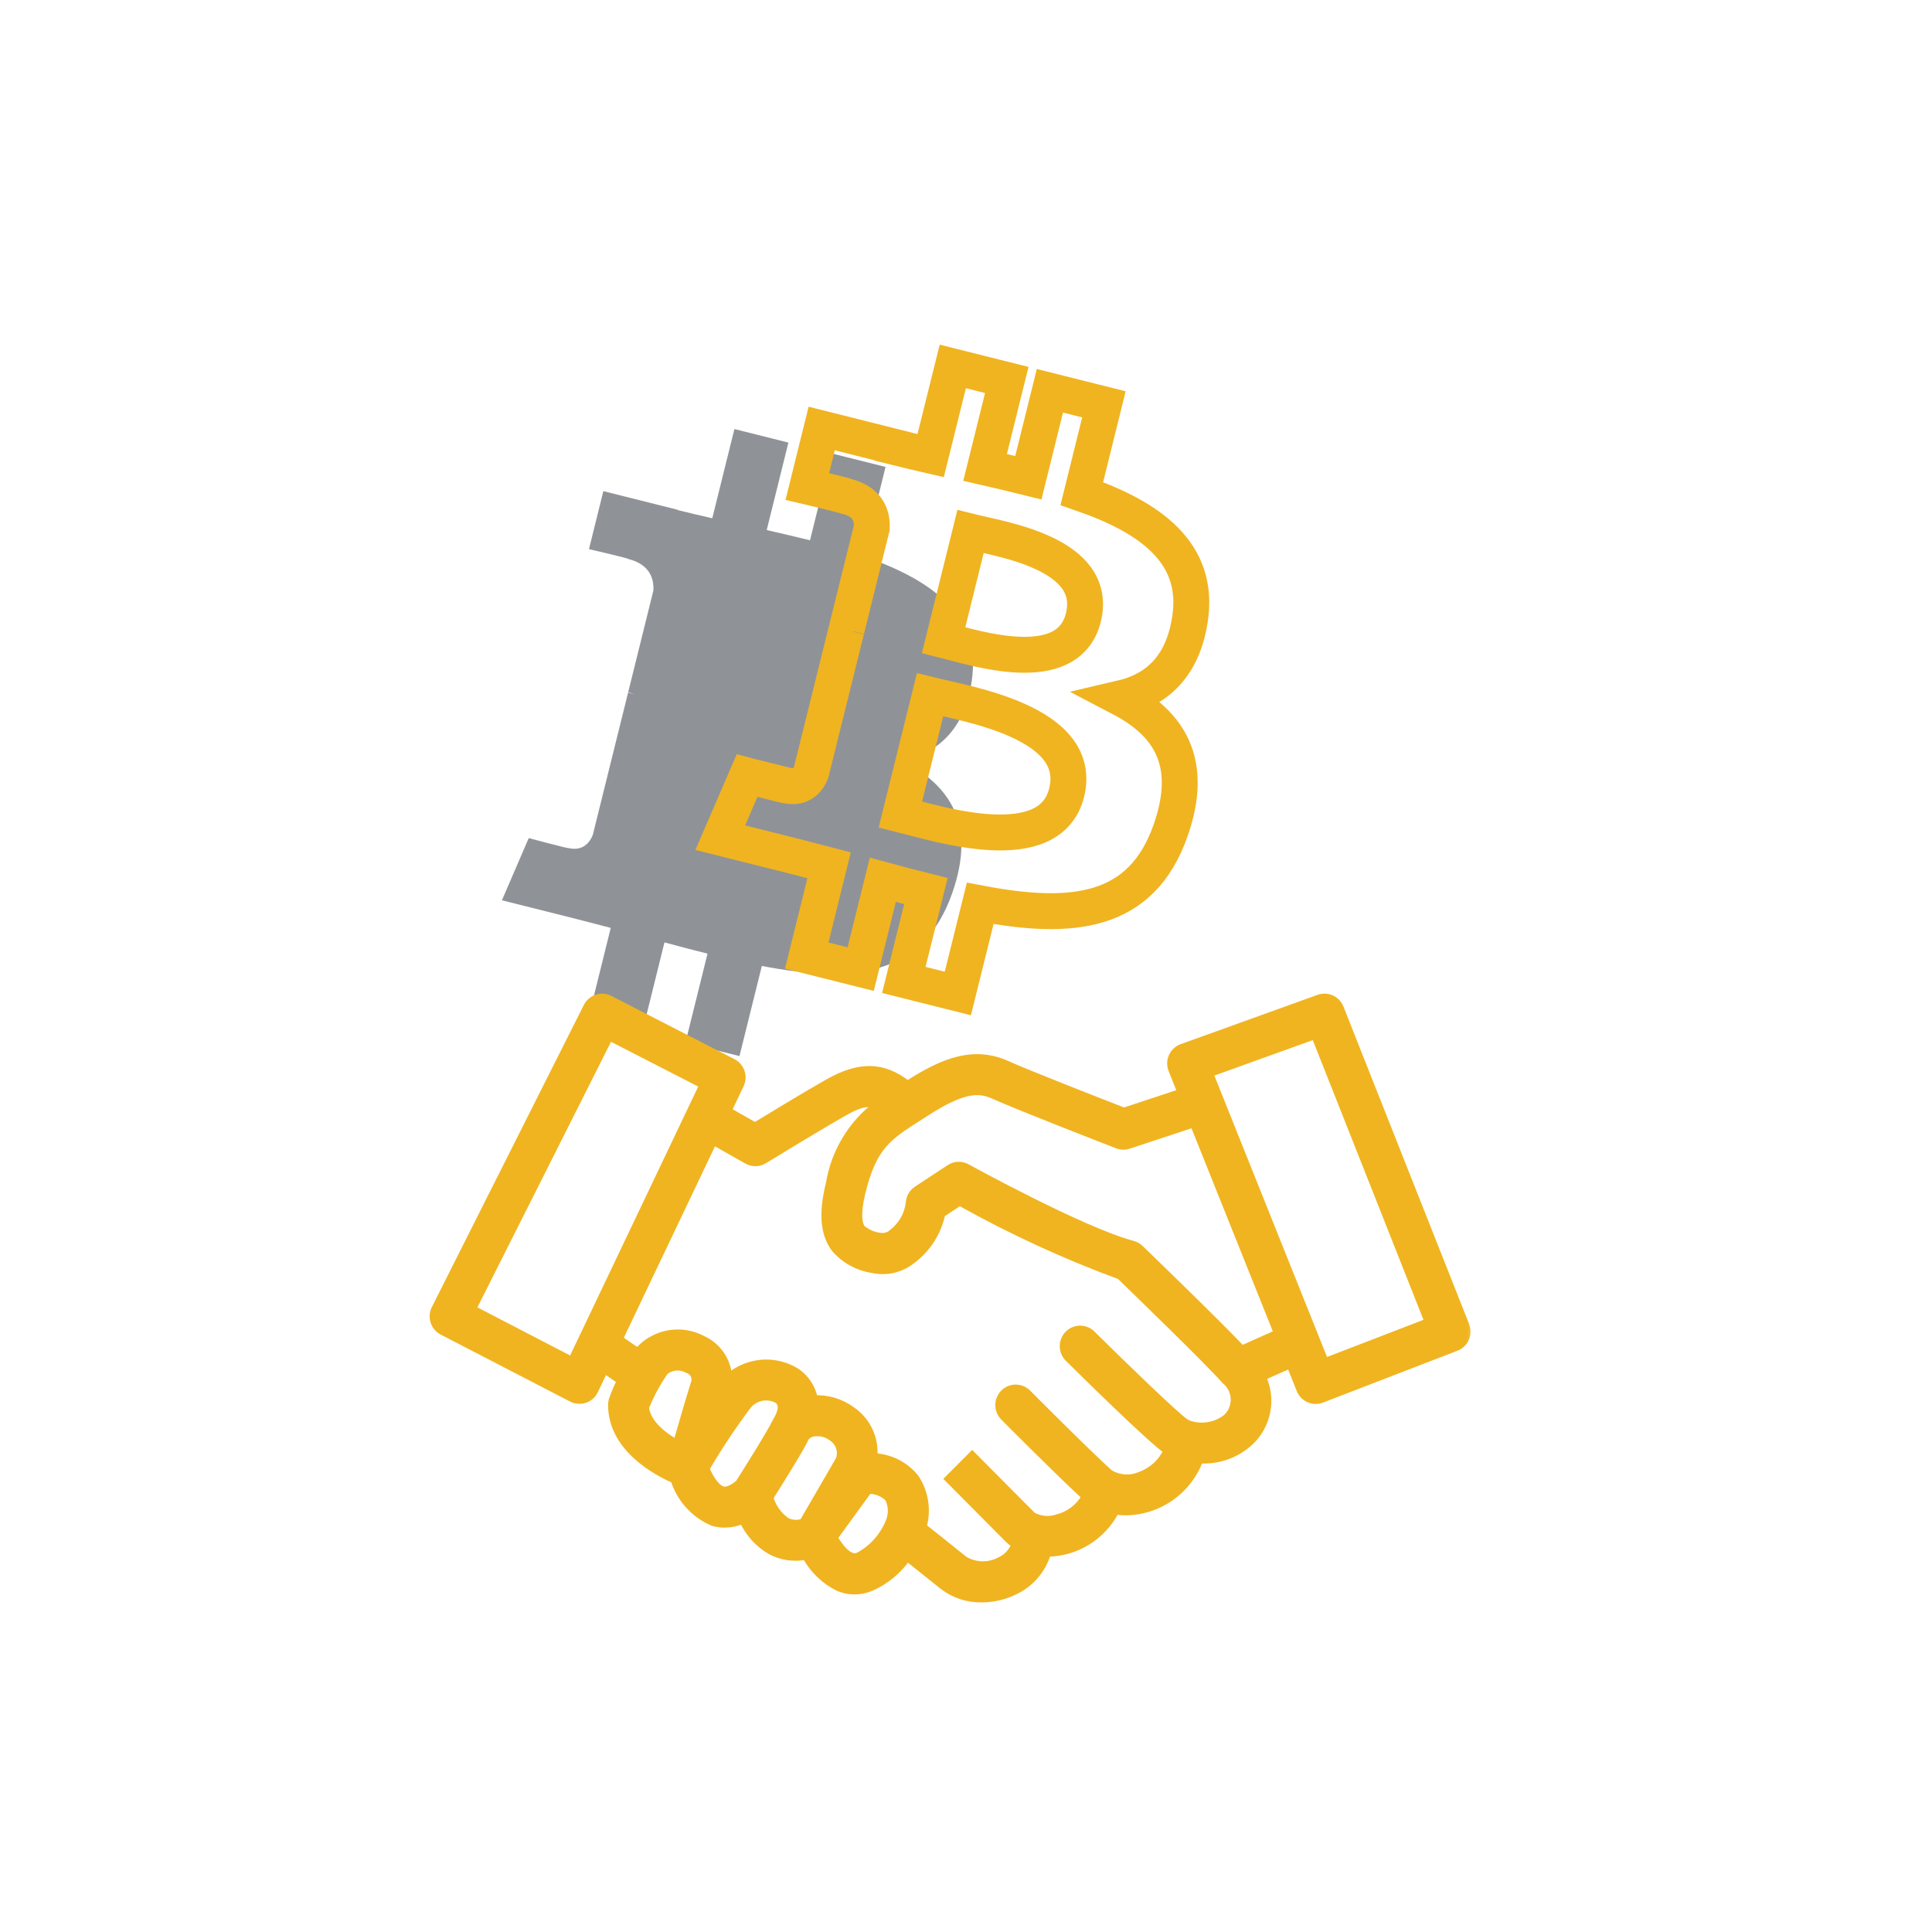 <svg width="113" height="113" viewBox="0 0 113 113" fill="none" xmlns="http://www.w3.org/2000/svg">
<path opacity="0.5" d="M56.835 39.838C57.408 35.984 54.491 33.913 50.501 32.531L51.795 27.31L48.636 26.518L47.376 31.601C46.545 31.393 45.692 31.197 44.844 31.002L46.113 25.886L42.955 25.094L41.66 30.312C40.973 30.155 40.298 29.999 39.643 29.835L39.646 29.819L35.289 28.725L34.448 32.119C34.448 32.119 36.793 32.659 36.743 32.693C38.023 33.014 38.254 33.866 38.215 34.541L36.741 40.488C36.83 40.51 36.944 40.543 37.07 40.594C36.965 40.567 36.852 40.538 36.736 40.51L34.67 48.841C34.513 49.232 34.116 49.819 33.222 49.596C33.253 49.642 30.925 49.019 30.925 49.019L29.356 52.657L33.468 53.688C34.233 53.88 34.983 54.082 35.721 54.272L34.413 59.552L37.569 60.344L38.864 55.12C39.726 55.355 40.563 55.573 41.382 55.777L40.092 60.977L43.251 61.769L44.559 56.499C49.947 57.524 53.998 57.11 55.704 52.21C57.078 48.264 55.635 45.988 52.801 44.503C54.865 44.025 56.42 42.659 56.835 39.838Z" fill="#202832"/>
<mask id="path-2-outside-1" maskUnits="userSpaceOnUse" x="24.329" y="57.316" width="62" height="37" fill="black">
<rect fill="white" x="24.329" y="57.316" width="62" height="37"/>
<path d="M85.739 77.51L78.39 58.946C78.295 58.706 78.111 58.512 77.877 58.405C77.643 58.299 77.376 58.288 77.134 58.374L69.124 61.26C68.998 61.305 68.882 61.376 68.784 61.467C68.686 61.559 68.607 61.669 68.553 61.791C68.498 61.914 68.468 62.047 68.466 62.181C68.463 62.316 68.488 62.449 68.538 62.574L69.064 63.887L65.737 64.987C64.5 64.505 60.144 62.807 58.916 62.251C56.96 61.363 55.166 62.068 53.087 63.409C51.622 62.281 50.251 62.273 48.393 63.33C47.102 64.063 45.091 65.286 44.161 65.852L42.591 64.962L43.311 63.449C43.423 63.214 43.439 62.944 43.356 62.697C43.273 62.45 43.097 62.245 42.867 62.126L35.665 58.428C35.549 58.369 35.422 58.333 35.292 58.322C35.161 58.312 35.03 58.328 34.906 58.368C34.782 58.409 34.667 58.474 34.568 58.56C34.468 58.645 34.387 58.75 34.328 58.867L25.436 76.54C25.318 76.776 25.297 77.049 25.378 77.3C25.459 77.551 25.635 77.76 25.868 77.88L33.437 81.798C33.555 81.859 33.684 81.896 33.816 81.906C33.949 81.916 34.082 81.899 34.208 81.857C34.333 81.814 34.45 81.747 34.549 81.658C34.648 81.57 34.729 81.462 34.786 81.341L35.364 80.131L36.278 80.761C36.101 81.118 35.945 81.485 35.812 81.86C35.781 81.96 35.764 82.064 35.765 82.169C35.765 84.686 38.338 86.077 39.423 86.552C39.599 87.108 39.894 87.62 40.286 88.052C40.678 88.483 41.158 88.823 41.693 89.05C41.919 89.117 42.153 89.151 42.388 89.15C42.75 89.145 43.108 89.07 43.441 88.926C43.784 89.675 44.347 90.3 45.055 90.716C45.689 91.055 46.419 91.166 47.124 91.03C47.559 91.826 48.228 92.467 49.038 92.867C49.336 92.991 49.656 93.055 49.978 93.056C50.313 93.055 50.645 92.987 50.954 92.856C51.803 92.479 52.534 91.877 53.068 91.113C53.565 91.513 54.323 92.112 55.167 92.79C55.815 93.281 56.608 93.539 57.419 93.522C58.099 93.521 58.77 93.362 59.38 93.058C59.83 92.842 60.23 92.534 60.555 92.154C60.879 91.773 61.122 91.329 61.267 90.849C62.091 90.839 62.897 90.605 63.599 90.171C64.301 89.737 64.874 89.12 65.257 88.385C65.446 88.414 65.638 88.429 65.83 88.43C66.774 88.425 67.695 88.131 68.471 87.588C69.246 87.046 69.841 86.279 70.175 85.39C70.218 85.39 70.26 85.398 70.303 85.398C71.334 85.43 72.337 85.057 73.1 84.358C73.612 83.886 73.961 83.261 74.096 82.576C74.232 81.891 74.147 81.179 73.853 80.546L75.45 79.834L76.032 81.288C76.129 81.532 76.318 81.727 76.557 81.832C76.796 81.936 77.066 81.942 77.309 81.848L85.172 78.816C85.294 78.769 85.406 78.697 85.501 78.606C85.596 78.515 85.671 78.406 85.724 78.285C85.777 78.164 85.805 78.034 85.808 77.902C85.81 77.77 85.787 77.639 85.739 77.517V77.51ZM33.438 79.552L27.655 76.554L35.65 60.663L41.102 63.462L33.438 79.552ZM37.759 82.323C38.057 81.578 38.44 80.87 38.901 80.214C39.086 80.067 39.31 79.979 39.545 79.962C39.78 79.944 40.015 79.997 40.22 80.114C40.301 80.139 40.377 80.18 40.44 80.236C40.504 80.292 40.556 80.361 40.591 80.439C40.626 80.516 40.645 80.6 40.645 80.685C40.646 80.77 40.628 80.855 40.594 80.933C40.214 82.162 39.83 83.491 39.571 84.401C38.773 83.951 37.855 83.222 37.759 82.323ZM42.263 87.133C41.885 87.02 41.514 86.422 41.298 85.898C42.035 84.641 42.842 83.427 43.714 82.261C43.912 81.996 44.199 81.811 44.522 81.741C44.845 81.671 45.182 81.72 45.471 81.879C45.869 82.156 45.646 82.707 45.39 83.121C45.382 83.133 45.382 83.148 45.375 83.162C45.368 83.174 45.338 83.213 45.325 83.242C45.151 83.642 44.012 85.485 43.206 86.754C42.951 86.963 42.561 87.223 42.263 87.133ZM46.96 89.022C46.805 89.079 46.64 89.102 46.475 89.091C46.31 89.08 46.149 89.035 46.003 88.959C45.533 88.628 45.191 88.144 45.034 87.589C45.617 86.663 46.879 84.648 47.137 84.063C47.25 83.934 47.405 83.849 47.574 83.821C47.766 83.787 47.963 83.795 48.153 83.843C48.342 83.891 48.519 83.979 48.672 84.101C48.872 84.234 49.022 84.432 49.096 84.661C49.17 84.891 49.164 85.139 49.08 85.365L46.96 89.022ZM50.184 91.01C49.67 91.229 49.111 90.468 48.794 89.937L50.803 87.175C51.014 87.169 51.225 87.206 51.422 87.284C51.619 87.361 51.798 87.478 51.949 87.627C52.047 87.818 52.106 88.026 52.123 88.24C52.14 88.454 52.114 88.669 52.048 88.873C51.714 89.794 51.05 90.556 50.187 91.01H50.184ZM71.692 82.942C71.403 83.157 71.068 83.303 70.714 83.368C70.36 83.433 69.995 83.415 69.649 83.316C69.64 83.316 69.633 83.308 69.624 83.307C69.615 83.306 69.616 83.307 69.612 83.307C69.518 83.28 69.428 83.239 69.345 83.186C68.759 82.794 65.698 79.83 63.905 78.055C63.814 77.956 63.703 77.876 63.581 77.821C63.458 77.766 63.325 77.736 63.191 77.734C63.056 77.732 62.923 77.758 62.799 77.809C62.674 77.86 62.562 77.937 62.467 78.033C62.373 78.13 62.299 78.244 62.251 78.371C62.202 78.497 62.179 78.631 62.183 78.767C62.188 78.902 62.219 79.035 62.276 79.157C62.333 79.28 62.414 79.389 62.515 79.48C63.309 80.269 67.331 84.236 68.246 84.85C68.094 85.179 67.878 85.475 67.611 85.72C67.344 85.965 67.032 86.154 66.692 86.276C66.406 86.402 66.094 86.457 65.783 86.436C65.472 86.415 65.17 86.319 64.904 86.155C63.619 85.005 60.132 81.497 60.097 81.462C59.91 81.28 59.659 81.18 59.398 81.182C59.138 81.184 58.889 81.289 58.705 81.475C58.521 81.66 58.416 81.911 58.414 82.173C58.412 82.435 58.512 82.687 58.693 82.876C58.833 83.018 62.055 86.258 63.459 87.534C63.286 87.84 63.053 88.108 62.775 88.32C62.496 88.533 62.177 88.686 61.838 88.771C61.601 88.852 61.349 88.882 61.1 88.859C60.851 88.836 60.609 88.76 60.391 88.636L56.861 85.086L55.455 86.496L58.983 90.047C59.095 90.155 59.219 90.252 59.351 90.334C59.277 90.538 59.163 90.726 59.016 90.885C58.869 91.044 58.692 91.173 58.495 91.263C58.173 91.438 57.812 91.526 57.447 91.519C57.082 91.512 56.724 91.409 56.41 91.222C55.365 90.38 54.449 89.653 53.997 89.296C54.132 88.817 54.163 88.314 54.087 87.822C54.012 87.329 53.831 86.859 53.559 86.444C53.264 86.072 52.894 85.768 52.473 85.553C52.052 85.338 51.59 85.216 51.118 85.196C51.163 84.663 51.065 84.126 50.833 83.644C50.602 83.162 50.245 82.751 49.801 82.456C49.171 82.001 48.406 81.773 47.631 81.808C47.506 81.17 47.138 80.607 46.606 80.237C45.997 79.852 45.282 79.673 44.564 79.727C43.846 79.781 43.165 80.065 42.62 80.537C42.591 80.063 42.434 79.606 42.165 79.216C41.897 78.826 41.527 78.517 41.096 78.323C40.476 77.991 39.761 77.881 39.071 78.012C38.38 78.143 37.754 78.507 37.296 79.043L36.232 78.31L41.73 66.768L43.692 67.88C43.846 67.968 44.02 68.012 44.197 68.009C44.373 68.006 44.546 67.956 44.697 67.863C44.727 67.845 47.715 66.011 49.371 65.07C50.201 64.597 50.729 64.441 51.258 64.628C49.795 65.745 48.812 67.383 48.508 69.205C48.07 70.962 48.173 72.185 48.83 73.053C49.41 73.711 50.202 74.14 51.067 74.263C51.46 74.346 51.866 74.341 52.257 74.249C52.647 74.157 53.013 73.981 53.329 73.732C54.227 73.07 54.853 72.099 55.088 71.004L56.131 70.317C59.137 71.999 62.27 73.442 65.5 74.633C66.424 75.527 70.621 79.591 71.65 80.752L71.656 80.759C71.817 80.889 71.948 81.054 72.039 81.241C72.13 81.428 72.18 81.633 72.183 81.841C72.187 82.049 72.145 82.256 72.061 82.446C71.977 82.636 71.852 82.805 71.695 82.942H71.692ZM72.638 78.897C70.935 77.112 66.878 73.2 66.688 73.016C66.566 72.898 66.416 72.814 66.253 72.771C63.321 71.998 56.625 68.313 56.558 68.274C56.4 68.187 56.222 68.145 56.042 68.152C55.863 68.159 55.688 68.215 55.538 68.314L53.627 69.571C53.501 69.654 53.396 69.764 53.319 69.894C53.241 70.024 53.194 70.17 53.181 70.321C53.143 70.671 53.034 71.01 52.861 71.317C52.688 71.623 52.455 71.891 52.175 72.104C52.081 72.188 51.969 72.249 51.847 72.284C51.726 72.319 51.599 72.325 51.474 72.304C51.082 72.258 50.712 72.097 50.411 71.841C50.267 71.651 50.079 71.118 50.434 69.688C51.089 67.051 51.96 66.49 53.696 65.383L54.123 65.11C56.283 63.711 57.215 63.672 58.102 64.071C59.58 64.74 65.119 66.886 65.351 66.977C65.564 67.059 65.799 67.065 66.016 66.994L69.805 65.743L74.703 77.973L72.638 78.897ZM77.504 79.627L70.763 62.791L76.897 60.581L83.518 77.309L77.504 79.627Z"/>
</mask>
<path d="M85.739 77.51L78.39 58.946C78.295 58.706 78.111 58.512 77.877 58.405C77.643 58.299 77.376 58.288 77.134 58.374L69.124 61.26C68.998 61.305 68.882 61.376 68.784 61.467C68.686 61.559 68.607 61.669 68.553 61.791C68.498 61.914 68.468 62.047 68.466 62.181C68.463 62.316 68.488 62.449 68.538 62.574L69.064 63.887L65.737 64.987C64.5 64.505 60.144 62.807 58.916 62.251C56.96 61.363 55.166 62.068 53.087 63.409C51.622 62.281 50.251 62.273 48.393 63.33C47.102 64.063 45.091 65.286 44.161 65.852L42.591 64.962L43.311 63.449C43.423 63.214 43.439 62.944 43.356 62.697C43.273 62.45 43.097 62.245 42.867 62.126L35.665 58.428C35.549 58.369 35.422 58.333 35.292 58.322C35.161 58.312 35.03 58.328 34.906 58.368C34.782 58.409 34.667 58.474 34.568 58.56C34.468 58.645 34.387 58.75 34.328 58.867L25.436 76.54C25.318 76.776 25.297 77.049 25.378 77.3C25.459 77.551 25.635 77.76 25.868 77.88L33.437 81.798C33.555 81.859 33.684 81.896 33.816 81.906C33.949 81.916 34.082 81.899 34.208 81.857C34.333 81.814 34.45 81.747 34.549 81.658C34.648 81.57 34.729 81.462 34.786 81.341L35.364 80.131L36.278 80.761C36.101 81.118 35.945 81.485 35.812 81.86C35.781 81.96 35.764 82.064 35.765 82.169C35.765 84.686 38.338 86.077 39.423 86.552C39.599 87.108 39.894 87.62 40.286 88.052C40.678 88.483 41.158 88.823 41.693 89.05C41.919 89.117 42.153 89.151 42.388 89.15C42.75 89.145 43.108 89.07 43.441 88.926C43.784 89.675 44.347 90.3 45.055 90.716C45.689 91.055 46.419 91.166 47.124 91.03C47.559 91.826 48.228 92.467 49.038 92.867C49.336 92.991 49.656 93.055 49.978 93.056C50.313 93.055 50.645 92.987 50.954 92.856C51.803 92.479 52.534 91.877 53.068 91.113C53.565 91.513 54.323 92.112 55.167 92.79C55.815 93.281 56.608 93.539 57.419 93.522C58.099 93.521 58.77 93.362 59.38 93.058C59.83 92.842 60.23 92.534 60.555 92.154C60.879 91.773 61.122 91.329 61.267 90.849C62.091 90.839 62.897 90.605 63.599 90.171C64.301 89.737 64.874 89.12 65.257 88.385C65.446 88.414 65.638 88.429 65.83 88.43C66.774 88.425 67.695 88.131 68.471 87.588C69.246 87.046 69.841 86.279 70.175 85.39C70.218 85.39 70.26 85.398 70.303 85.398C71.334 85.43 72.337 85.057 73.1 84.358C73.612 83.886 73.961 83.261 74.096 82.576C74.232 81.891 74.147 81.179 73.853 80.546L75.45 79.834L76.032 81.288C76.129 81.532 76.318 81.727 76.557 81.832C76.796 81.936 77.066 81.942 77.309 81.848L85.172 78.816C85.294 78.769 85.406 78.697 85.501 78.606C85.596 78.515 85.671 78.406 85.724 78.285C85.777 78.164 85.805 78.034 85.808 77.902C85.81 77.77 85.787 77.639 85.739 77.517V77.51ZM33.438 79.552L27.655 76.554L35.65 60.663L41.102 63.462L33.438 79.552ZM37.759 82.323C38.057 81.578 38.44 80.87 38.901 80.214C39.086 80.067 39.31 79.979 39.545 79.962C39.78 79.944 40.015 79.997 40.22 80.114C40.301 80.139 40.377 80.18 40.44 80.236C40.504 80.292 40.556 80.361 40.591 80.439C40.626 80.516 40.645 80.6 40.645 80.685C40.646 80.77 40.628 80.855 40.594 80.933C40.214 82.162 39.83 83.491 39.571 84.401C38.773 83.951 37.855 83.222 37.759 82.323ZM42.263 87.133C41.885 87.02 41.514 86.422 41.298 85.898C42.035 84.641 42.842 83.427 43.714 82.261C43.912 81.996 44.199 81.811 44.522 81.741C44.845 81.671 45.182 81.72 45.471 81.879C45.869 82.156 45.646 82.707 45.39 83.121C45.382 83.133 45.382 83.148 45.375 83.162C45.368 83.174 45.338 83.213 45.325 83.242C45.151 83.642 44.012 85.485 43.206 86.754C42.951 86.963 42.561 87.223 42.263 87.133ZM46.96 89.022C46.805 89.079 46.64 89.102 46.475 89.091C46.31 89.08 46.149 89.035 46.003 88.959C45.533 88.628 45.191 88.144 45.034 87.589C45.617 86.663 46.879 84.648 47.137 84.063C47.25 83.934 47.405 83.849 47.574 83.821C47.766 83.787 47.963 83.795 48.153 83.843C48.342 83.891 48.519 83.979 48.672 84.101C48.872 84.234 49.022 84.432 49.096 84.661C49.17 84.891 49.164 85.139 49.08 85.365L46.96 89.022ZM50.184 91.01C49.67 91.229 49.111 90.468 48.794 89.937L50.803 87.175C51.014 87.169 51.225 87.206 51.422 87.284C51.619 87.361 51.798 87.478 51.949 87.627C52.047 87.818 52.106 88.026 52.123 88.24C52.14 88.454 52.114 88.669 52.048 88.873C51.714 89.794 51.05 90.556 50.187 91.01H50.184ZM71.692 82.942C71.403 83.157 71.068 83.303 70.714 83.368C70.36 83.433 69.995 83.415 69.649 83.316C69.64 83.316 69.633 83.308 69.624 83.307C69.615 83.306 69.616 83.307 69.612 83.307C69.518 83.28 69.428 83.239 69.345 83.186C68.759 82.794 65.698 79.83 63.905 78.055C63.814 77.956 63.703 77.876 63.581 77.821C63.458 77.766 63.325 77.736 63.191 77.734C63.056 77.732 62.923 77.758 62.799 77.809C62.674 77.86 62.562 77.937 62.467 78.033C62.373 78.13 62.299 78.244 62.251 78.371C62.202 78.497 62.179 78.631 62.183 78.767C62.188 78.902 62.219 79.035 62.276 79.157C62.333 79.28 62.414 79.389 62.515 79.48C63.309 80.269 67.331 84.236 68.246 84.85C68.094 85.179 67.878 85.475 67.611 85.72C67.344 85.965 67.032 86.154 66.692 86.276C66.406 86.402 66.094 86.457 65.783 86.436C65.472 86.415 65.17 86.319 64.904 86.155C63.619 85.005 60.132 81.497 60.097 81.462C59.91 81.28 59.659 81.18 59.398 81.182C59.138 81.184 58.889 81.289 58.705 81.475C58.521 81.66 58.416 81.911 58.414 82.173C58.412 82.435 58.512 82.687 58.693 82.876C58.833 83.018 62.055 86.258 63.459 87.534C63.286 87.84 63.053 88.108 62.775 88.32C62.496 88.533 62.177 88.686 61.838 88.771C61.601 88.852 61.349 88.882 61.1 88.859C60.851 88.836 60.609 88.76 60.391 88.636L56.861 85.086L55.455 86.496L58.983 90.047C59.095 90.155 59.219 90.252 59.351 90.334C59.277 90.538 59.163 90.726 59.016 90.885C58.869 91.044 58.692 91.173 58.495 91.263C58.173 91.438 57.812 91.526 57.447 91.519C57.082 91.512 56.724 91.409 56.41 91.222C55.365 90.38 54.449 89.653 53.997 89.296C54.132 88.817 54.163 88.314 54.087 87.822C54.012 87.329 53.831 86.859 53.559 86.444C53.264 86.072 52.894 85.768 52.473 85.553C52.052 85.338 51.59 85.216 51.118 85.196C51.163 84.663 51.065 84.126 50.833 83.644C50.602 83.162 50.245 82.751 49.801 82.456C49.171 82.001 48.406 81.773 47.631 81.808C47.506 81.17 47.138 80.607 46.606 80.237C45.997 79.852 45.282 79.673 44.564 79.727C43.846 79.781 43.165 80.065 42.62 80.537C42.591 80.063 42.434 79.606 42.165 79.216C41.897 78.826 41.527 78.517 41.096 78.323C40.476 77.991 39.761 77.881 39.071 78.012C38.38 78.143 37.754 78.507 37.296 79.043L36.232 78.31L41.73 66.768L43.692 67.88C43.846 67.968 44.02 68.012 44.197 68.009C44.373 68.006 44.546 67.956 44.697 67.863C44.727 67.845 47.715 66.011 49.371 65.07C50.201 64.597 50.729 64.441 51.258 64.628C49.795 65.745 48.812 67.383 48.508 69.205C48.07 70.962 48.173 72.185 48.83 73.053C49.41 73.711 50.202 74.14 51.067 74.263C51.46 74.346 51.866 74.341 52.257 74.249C52.647 74.157 53.013 73.981 53.329 73.732C54.227 73.07 54.853 72.099 55.088 71.004L56.131 70.317C59.137 71.999 62.27 73.442 65.5 74.633C66.424 75.527 70.621 79.591 71.65 80.752L71.656 80.759C71.817 80.889 71.948 81.054 72.039 81.241C72.13 81.428 72.18 81.633 72.183 81.841C72.187 82.049 72.145 82.256 72.061 82.446C71.977 82.636 71.852 82.805 71.695 82.942H71.692ZM72.638 78.897C70.935 77.112 66.878 73.2 66.688 73.016C66.566 72.898 66.416 72.814 66.253 72.771C63.321 71.998 56.625 68.313 56.558 68.274C56.4 68.187 56.222 68.145 56.042 68.152C55.863 68.159 55.688 68.215 55.538 68.314L53.627 69.571C53.501 69.654 53.396 69.764 53.319 69.894C53.241 70.024 53.194 70.17 53.181 70.321C53.143 70.671 53.034 71.01 52.861 71.317C52.688 71.623 52.455 71.891 52.175 72.104C52.081 72.188 51.969 72.249 51.847 72.284C51.726 72.319 51.599 72.325 51.474 72.304C51.082 72.258 50.712 72.097 50.411 71.841C50.267 71.651 50.079 71.118 50.434 69.688C51.089 67.051 51.96 66.49 53.696 65.383L54.123 65.11C56.283 63.711 57.215 63.672 58.102 64.071C59.58 64.74 65.119 66.886 65.351 66.977C65.564 67.059 65.799 67.065 66.016 66.994L69.805 65.743L74.703 77.973L72.638 78.897ZM77.504 79.627L70.763 62.791L76.897 60.581L83.518 77.309L77.504 79.627Z" fill="#F0B420"/>
<path d="M85.739 77.51L78.39 58.946C78.295 58.706 78.111 58.512 77.877 58.405C77.643 58.299 77.376 58.288 77.134 58.374L69.124 61.26C68.998 61.305 68.882 61.376 68.784 61.467C68.686 61.559 68.607 61.669 68.553 61.791C68.498 61.914 68.468 62.047 68.466 62.181C68.463 62.316 68.488 62.449 68.538 62.574L69.064 63.887L65.737 64.987C64.5 64.505 60.144 62.807 58.916 62.251C56.96 61.363 55.166 62.068 53.087 63.409C51.622 62.281 50.251 62.273 48.393 63.33C47.102 64.063 45.091 65.286 44.161 65.852L42.591 64.962L43.311 63.449C43.423 63.214 43.439 62.944 43.356 62.697C43.273 62.45 43.097 62.245 42.867 62.126L35.665 58.428C35.549 58.369 35.422 58.333 35.292 58.322C35.161 58.312 35.03 58.328 34.906 58.368C34.782 58.409 34.667 58.474 34.568 58.56C34.468 58.645 34.387 58.75 34.328 58.867L25.436 76.54C25.318 76.776 25.297 77.049 25.378 77.3C25.459 77.551 25.635 77.76 25.868 77.88L33.437 81.798C33.555 81.859 33.684 81.896 33.816 81.906C33.949 81.916 34.082 81.899 34.208 81.857C34.333 81.814 34.45 81.747 34.549 81.658C34.648 81.57 34.729 81.462 34.786 81.341L35.364 80.131L36.278 80.761C36.101 81.118 35.945 81.485 35.812 81.86C35.781 81.96 35.764 82.064 35.765 82.169C35.765 84.686 38.338 86.077 39.423 86.552C39.599 87.108 39.894 87.62 40.286 88.052C40.678 88.483 41.158 88.823 41.693 89.05C41.919 89.117 42.153 89.151 42.388 89.15C42.75 89.145 43.108 89.07 43.441 88.926C43.784 89.675 44.347 90.3 45.055 90.716C45.689 91.055 46.419 91.166 47.124 91.03C47.559 91.826 48.228 92.467 49.038 92.867C49.336 92.991 49.656 93.055 49.978 93.056C50.313 93.055 50.645 92.987 50.954 92.856C51.803 92.479 52.534 91.877 53.068 91.113C53.565 91.513 54.323 92.112 55.167 92.79C55.815 93.281 56.608 93.539 57.419 93.522C58.099 93.521 58.77 93.362 59.38 93.058C59.83 92.842 60.23 92.534 60.555 92.154C60.879 91.773 61.122 91.329 61.267 90.849C62.091 90.839 62.897 90.605 63.599 90.171C64.301 89.737 64.874 89.12 65.257 88.385C65.446 88.414 65.638 88.429 65.83 88.43C66.774 88.425 67.695 88.131 68.471 87.588C69.246 87.046 69.841 86.279 70.175 85.39C70.218 85.39 70.26 85.398 70.303 85.398C71.334 85.43 72.337 85.057 73.1 84.358C73.612 83.886 73.961 83.261 74.096 82.576C74.232 81.891 74.147 81.179 73.853 80.546L75.45 79.834L76.032 81.288C76.129 81.532 76.318 81.727 76.557 81.832C76.796 81.936 77.066 81.942 77.309 81.848L85.172 78.816C85.294 78.769 85.406 78.697 85.501 78.606C85.596 78.515 85.671 78.406 85.724 78.285C85.777 78.164 85.805 78.034 85.808 77.902C85.81 77.77 85.787 77.639 85.739 77.517V77.51ZM33.438 79.552L27.655 76.554L35.65 60.663L41.102 63.462L33.438 79.552ZM37.759 82.323C38.057 81.578 38.44 80.87 38.901 80.214C39.086 80.067 39.31 79.979 39.545 79.962C39.78 79.944 40.015 79.997 40.22 80.114C40.301 80.139 40.377 80.18 40.44 80.236C40.504 80.292 40.556 80.361 40.591 80.439C40.626 80.516 40.645 80.6 40.645 80.685C40.646 80.77 40.628 80.855 40.594 80.933C40.214 82.162 39.83 83.491 39.571 84.401C38.773 83.951 37.855 83.222 37.759 82.323ZM42.263 87.133C41.885 87.02 41.514 86.422 41.298 85.898C42.035 84.641 42.842 83.427 43.714 82.261C43.912 81.996 44.199 81.811 44.522 81.741C44.845 81.671 45.182 81.72 45.471 81.879C45.869 82.156 45.646 82.707 45.39 83.121C45.382 83.133 45.382 83.148 45.375 83.162C45.368 83.174 45.338 83.213 45.325 83.242C45.151 83.642 44.012 85.485 43.206 86.754C42.951 86.963 42.561 87.223 42.263 87.133ZM46.96 89.022C46.805 89.079 46.64 89.102 46.475 89.091C46.31 89.08 46.149 89.035 46.003 88.959C45.533 88.628 45.191 88.144 45.034 87.589C45.617 86.663 46.879 84.648 47.137 84.063C47.25 83.934 47.405 83.849 47.574 83.821C47.766 83.787 47.963 83.795 48.153 83.843C48.342 83.891 48.519 83.979 48.672 84.101C48.872 84.234 49.022 84.432 49.096 84.661C49.17 84.891 49.164 85.139 49.08 85.365L46.96 89.022ZM50.184 91.01C49.67 91.229 49.111 90.468 48.794 89.937L50.803 87.175C51.014 87.169 51.225 87.206 51.422 87.284C51.619 87.361 51.798 87.478 51.949 87.627C52.047 87.818 52.106 88.026 52.123 88.24C52.14 88.454 52.114 88.669 52.048 88.873C51.714 89.794 51.05 90.556 50.187 91.01H50.184ZM71.692 82.942C71.403 83.157 71.068 83.303 70.714 83.368C70.36 83.433 69.995 83.415 69.649 83.316C69.64 83.316 69.633 83.308 69.624 83.307C69.615 83.306 69.616 83.307 69.612 83.307C69.518 83.28 69.428 83.239 69.345 83.186C68.759 82.794 65.698 79.83 63.905 78.055C63.814 77.956 63.703 77.876 63.581 77.821C63.458 77.766 63.325 77.736 63.191 77.734C63.056 77.732 62.923 77.758 62.799 77.809C62.674 77.86 62.562 77.937 62.467 78.033C62.373 78.13 62.299 78.244 62.251 78.371C62.202 78.497 62.179 78.631 62.183 78.767C62.188 78.902 62.219 79.035 62.276 79.157C62.333 79.28 62.414 79.389 62.515 79.48C63.309 80.269 67.331 84.236 68.246 84.85C68.094 85.179 67.878 85.475 67.611 85.72C67.344 85.965 67.032 86.154 66.692 86.276C66.406 86.402 66.094 86.457 65.783 86.436C65.472 86.415 65.17 86.319 64.904 86.155C63.619 85.005 60.132 81.497 60.097 81.462C59.91 81.28 59.659 81.18 59.398 81.182C59.138 81.184 58.889 81.289 58.705 81.475C58.521 81.66 58.416 81.911 58.414 82.173C58.412 82.435 58.512 82.687 58.693 82.876C58.833 83.018 62.055 86.258 63.459 87.534C63.286 87.84 63.053 88.108 62.775 88.32C62.496 88.533 62.177 88.686 61.838 88.771C61.601 88.852 61.349 88.882 61.1 88.859C60.851 88.836 60.609 88.76 60.391 88.636L56.861 85.086L55.455 86.496L58.983 90.047C59.095 90.155 59.219 90.252 59.351 90.334C59.277 90.538 59.163 90.726 59.016 90.885C58.869 91.044 58.692 91.173 58.495 91.263C58.173 91.438 57.812 91.526 57.447 91.519C57.082 91.512 56.724 91.409 56.41 91.222C55.365 90.38 54.449 89.653 53.997 89.296C54.132 88.817 54.163 88.314 54.087 87.822C54.012 87.329 53.831 86.859 53.559 86.444C53.264 86.072 52.894 85.768 52.473 85.553C52.052 85.338 51.59 85.216 51.118 85.196C51.163 84.663 51.065 84.126 50.833 83.644C50.602 83.162 50.245 82.751 49.801 82.456C49.171 82.001 48.406 81.773 47.631 81.808C47.506 81.17 47.138 80.607 46.606 80.237C45.997 79.852 45.282 79.673 44.564 79.727C43.846 79.781 43.165 80.065 42.62 80.537C42.591 80.063 42.434 79.606 42.165 79.216C41.897 78.826 41.527 78.517 41.096 78.323C40.476 77.991 39.761 77.881 39.071 78.012C38.38 78.143 37.754 78.507 37.296 79.043L36.232 78.31L41.73 66.768L43.692 67.88C43.846 67.968 44.02 68.012 44.197 68.009C44.373 68.006 44.546 67.956 44.697 67.863C44.727 67.845 47.715 66.011 49.371 65.07C50.201 64.597 50.729 64.441 51.258 64.628C49.795 65.745 48.812 67.383 48.508 69.205C48.07 70.962 48.173 72.185 48.83 73.053C49.41 73.711 50.202 74.14 51.067 74.263C51.46 74.346 51.866 74.341 52.257 74.249C52.647 74.157 53.013 73.981 53.329 73.732C54.227 73.07 54.853 72.099 55.088 71.004L56.131 70.317C59.137 71.999 62.27 73.442 65.5 74.633C66.424 75.527 70.621 79.591 71.65 80.752L71.656 80.759C71.817 80.889 71.948 81.054 72.039 81.241C72.13 81.428 72.18 81.633 72.183 81.841C72.187 82.049 72.145 82.256 72.061 82.446C71.977 82.636 71.852 82.805 71.695 82.942H71.692ZM72.638 78.897C70.935 77.112 66.878 73.2 66.688 73.016C66.566 72.898 66.416 72.814 66.253 72.771C63.321 71.998 56.625 68.313 56.558 68.274C56.4 68.187 56.222 68.145 56.042 68.152C55.863 68.159 55.688 68.215 55.538 68.314L53.627 69.571C53.501 69.654 53.396 69.764 53.319 69.894C53.241 70.024 53.194 70.17 53.181 70.321C53.143 70.671 53.034 71.01 52.861 71.317C52.688 71.623 52.455 71.891 52.175 72.104C52.081 72.188 51.969 72.249 51.847 72.284C51.726 72.319 51.599 72.325 51.474 72.304C51.082 72.258 50.712 72.097 50.411 71.841C50.267 71.651 50.079 71.118 50.434 69.688C51.089 67.051 51.96 66.49 53.696 65.383L54.123 65.11C56.283 63.711 57.215 63.672 58.102 64.071C59.58 64.74 65.119 66.886 65.351 66.977C65.564 67.059 65.799 67.065 66.016 66.994L69.805 65.743L74.703 77.973L72.638 78.897ZM77.504 79.627L70.763 62.791L76.897 60.581L83.518 77.309L77.504 79.627Z" stroke="#F0B420" stroke-width="0.4" mask="url(#path-2-outside-1)"/>
<path d="M69.606 36.176C70.18 32.323 67.262 30.251 63.273 28.869L64.567 23.649L61.407 22.857L60.147 27.94C59.317 27.731 58.464 27.535 57.616 27.34L58.885 22.224L55.727 21.432L54.432 26.651C53.744 26.493 53.069 26.338 52.414 26.174L52.418 26.157L48.06 25.063L47.22 28.457C47.22 28.457 49.564 28.997 49.515 29.031C50.794 29.352 51.026 30.204 50.987 30.879L49.513 36.826C49.601 36.849 49.715 36.881 49.841 36.932C49.736 36.906 49.623 36.877 49.507 36.849L47.441 45.179C47.285 45.571 46.888 46.157 45.993 45.934C46.025 45.98 43.697 45.358 43.697 45.358L42.128 48.995L46.24 50.026C47.005 50.219 47.754 50.42 48.492 50.611L47.185 55.891L50.341 56.682L51.636 51.459C52.498 51.694 53.335 51.911 54.154 52.116L52.863 57.315L56.023 58.107L57.331 52.837C62.718 53.862 66.77 53.449 68.475 48.548C69.85 44.602 68.407 42.326 65.572 40.842C67.636 40.363 69.192 38.997 69.606 36.176ZM62.387 46.357C61.411 50.303 54.804 48.17 52.663 47.635L54.398 40.64C56.539 41.177 63.408 42.242 62.387 46.357ZM63.364 36.119C62.474 39.709 56.975 37.885 55.191 37.438L56.764 31.094C58.548 31.541 64.292 32.375 63.364 36.119Z" stroke="#F0B420" stroke-width="2.1"/>
</svg>
